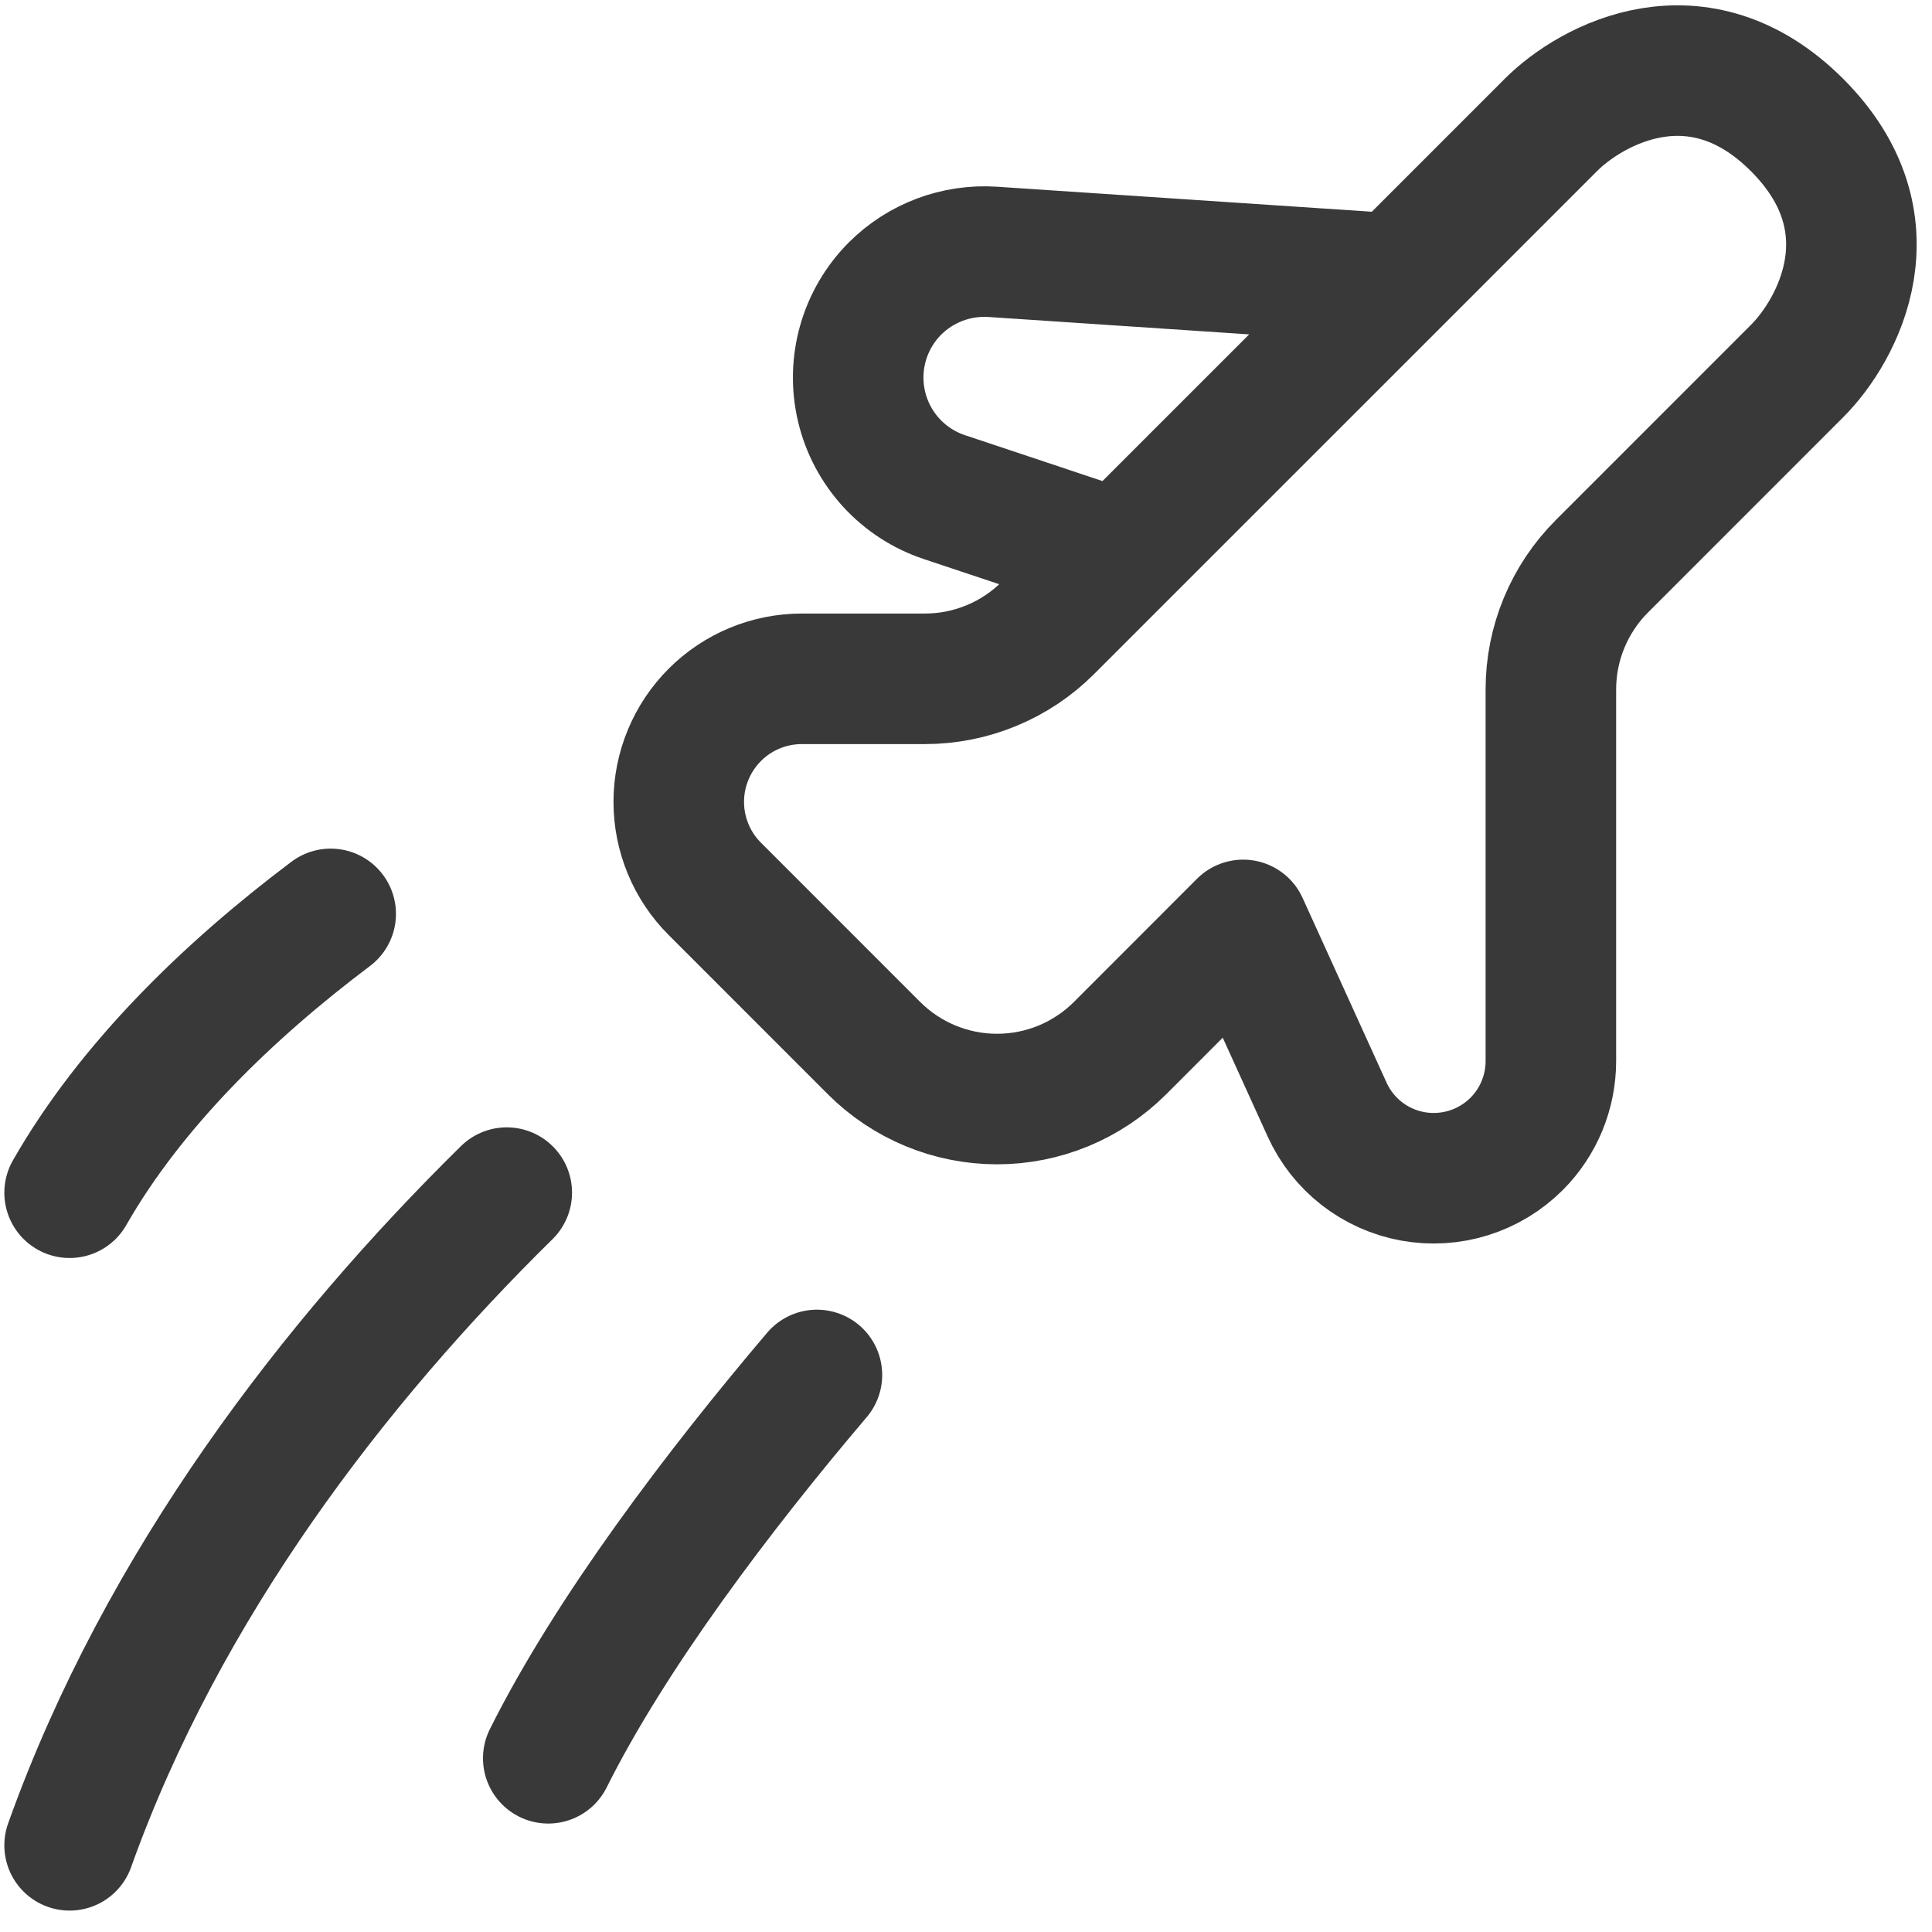 <svg width="37" height="37" viewBox="0 0 37 37" fill="none" xmlns="http://www.w3.org/2000/svg">
<path d="M21.451 10.643L20.071 12.023C19.762 12.333 19.394 12.579 18.989 12.746C18.585 12.914 18.151 13 17.713 13H15.356C14.731 13 14.131 13.248 13.69 13.69C13.471 13.909 13.297 14.169 13.179 14.455C13.06 14.741 12.999 15.047 12.999 15.357C12.999 15.666 13.06 15.973 13.179 16.259C13.297 16.545 13.471 16.805 13.69 17.023L16.738 20.072C17.363 20.697 18.211 21.048 19.095 21.048C19.979 21.048 20.826 20.697 21.451 20.072L23.808 17.713L25.415 21.248C25.565 21.579 25.792 21.868 26.078 22.091C26.364 22.314 26.7 22.464 27.057 22.529C27.414 22.593 27.781 22.571 28.128 22.462C28.474 22.354 28.788 22.163 29.045 21.907C29.465 21.487 29.701 20.915 29.701 20.32V13.203C29.701 12.765 29.787 12.332 29.955 11.927C30.123 11.522 30.368 11.155 30.678 10.845L34.415 7.107C35.201 6.323 36.301 4.278 34.415 2.393C32.528 0.508 30.486 1.608 29.701 2.393L26.755 5.34M21.451 10.643L18.085 9.52C17.695 9.39 17.344 9.162 17.067 8.859C16.79 8.555 16.594 8.186 16.5 7.785C16.405 7.385 16.415 6.967 16.527 6.572C16.639 6.176 16.851 5.816 17.141 5.525C17.385 5.282 17.677 5.094 17.999 4.973C18.321 4.852 18.665 4.801 19.008 4.823L26.755 5.34M21.451 10.643L26.755 5.34M1.333 22.842C2.508 20.785 4.375 18.975 6.333 17.502M1.333 35.34C3.12 30.337 6.425 26.067 9.705 22.84M10.5 33.673C11.701 31.27 13.766 28.545 15.645 26.332" stroke="#393939" stroke-width="2.5" stroke-linecap="round" stroke-linejoin="round"/>
</svg>
